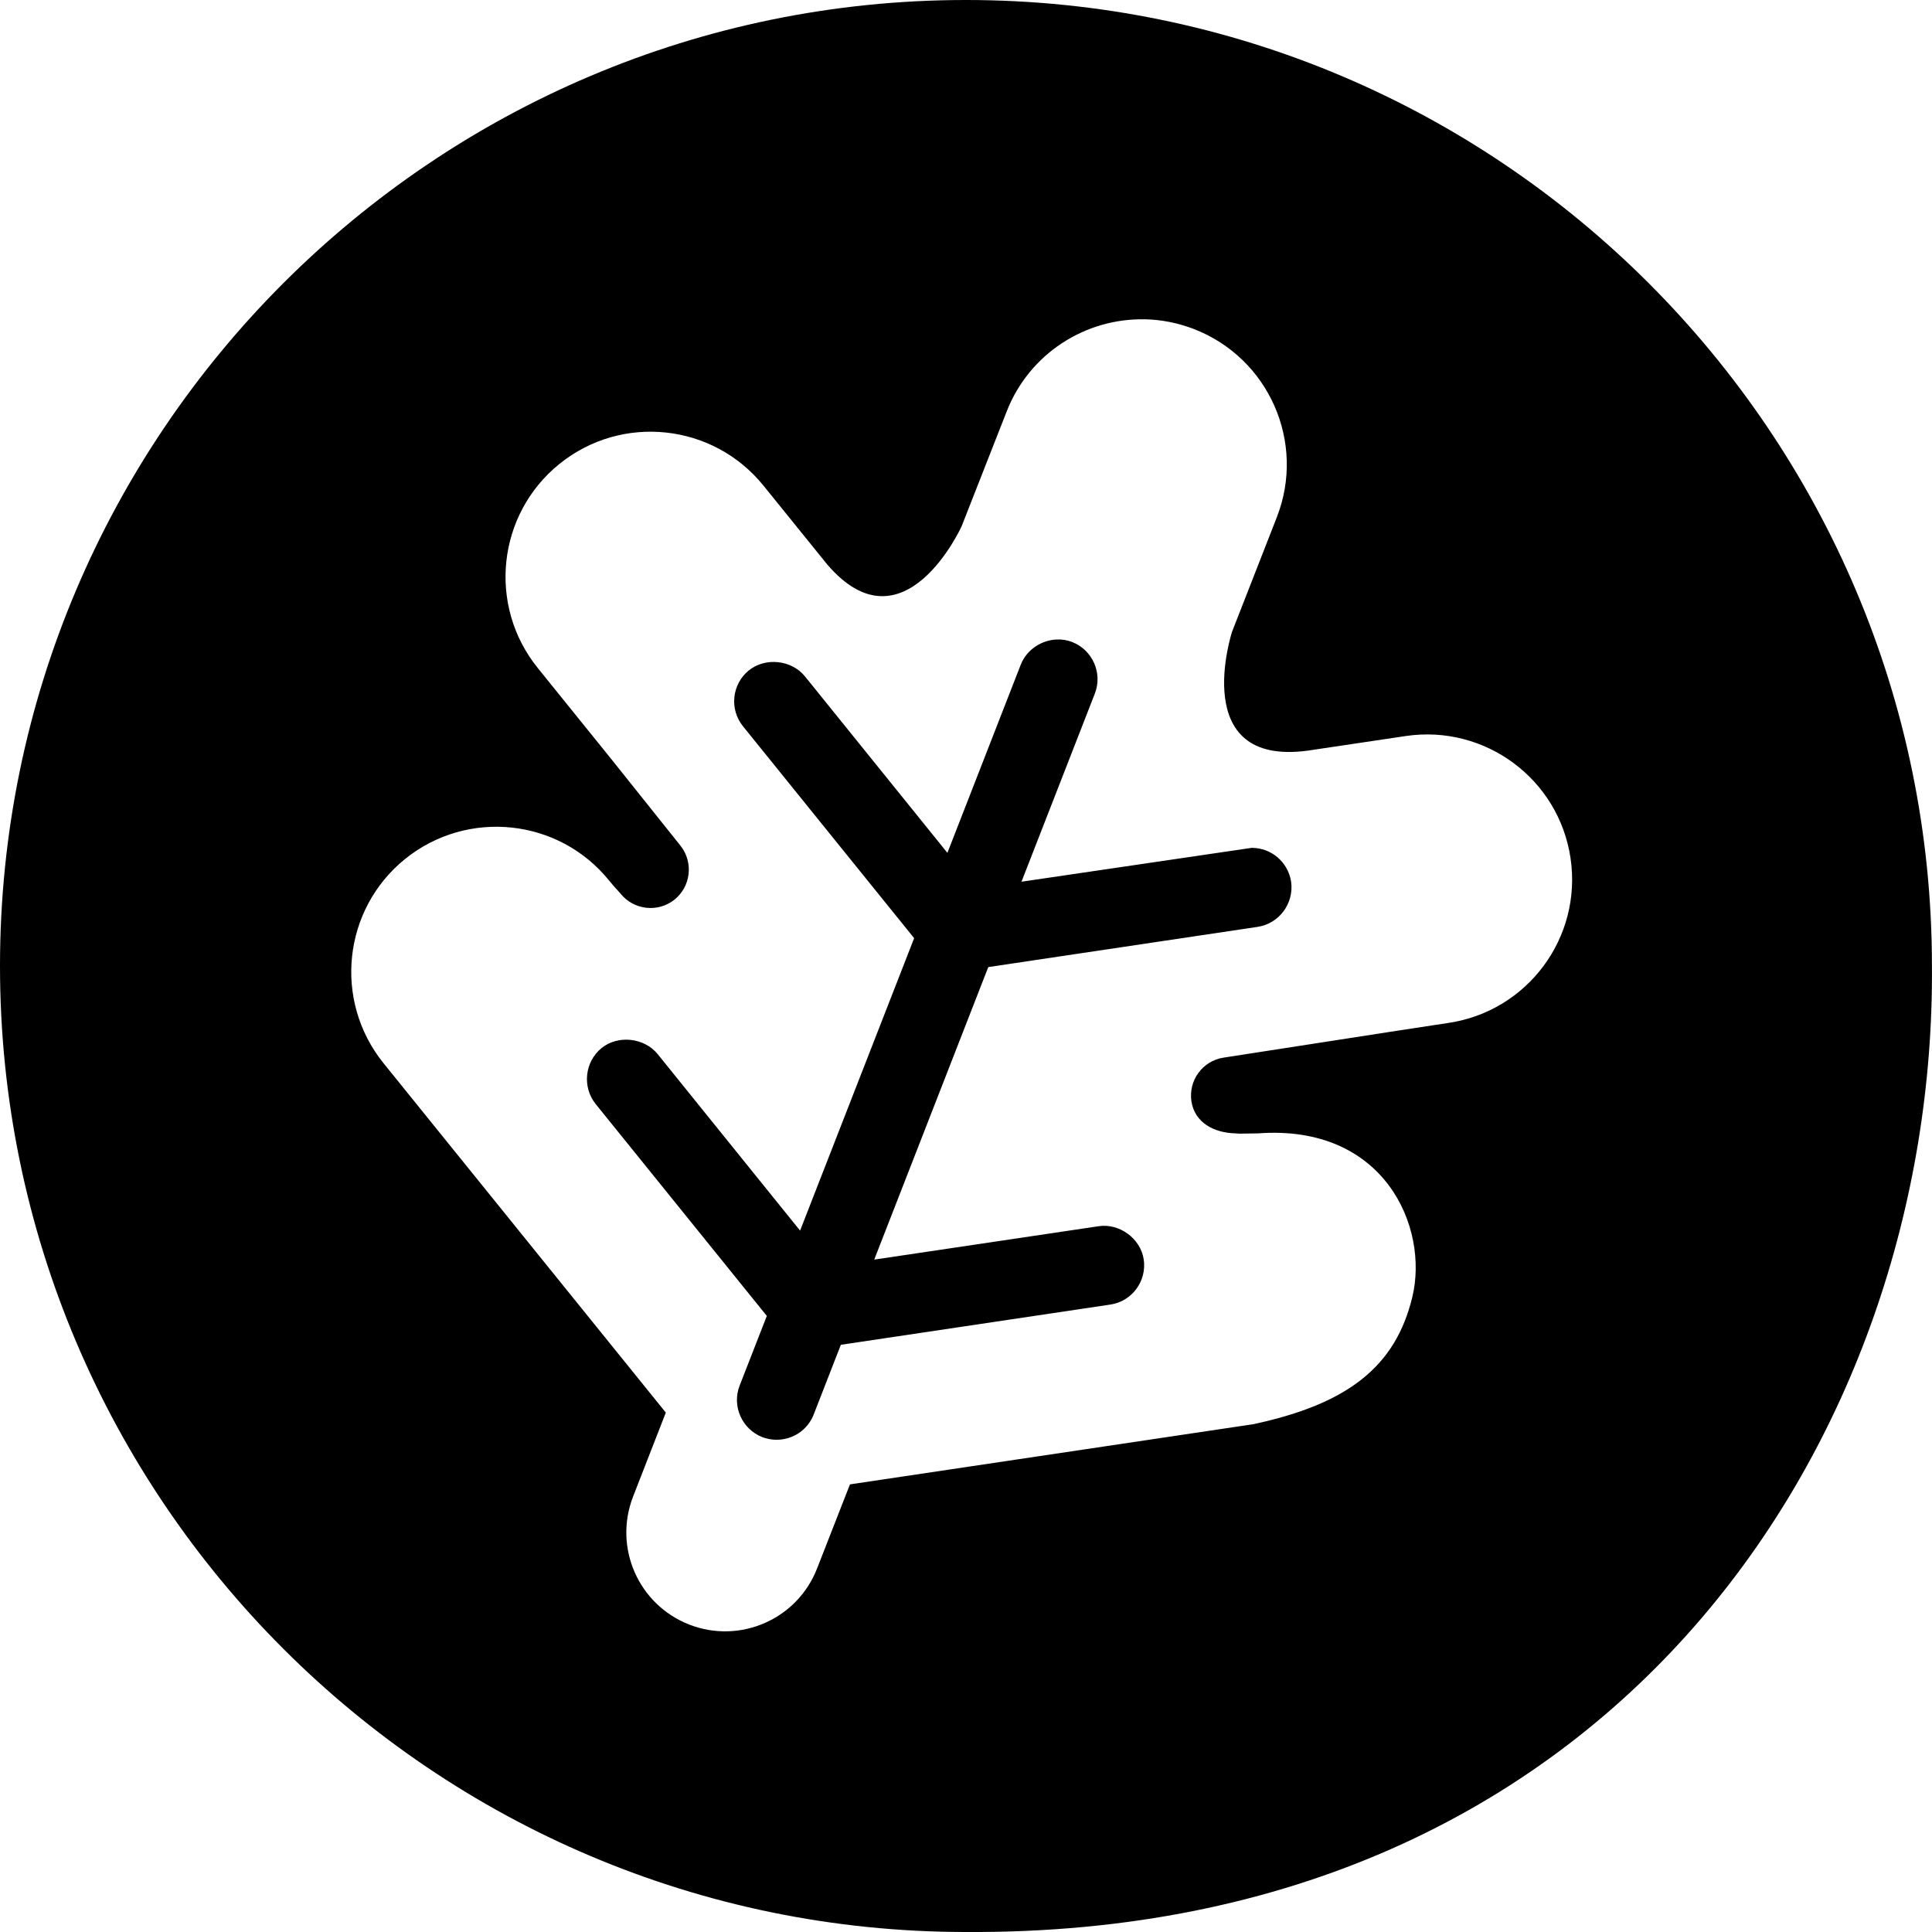 <svg xmlns="http://www.w3.org/2000/svg" viewBox="0 0 32 32">
  <path d="M16 0C7.178 0 0 7.177 0 15.999c0 8.823 7.178 16.001 16 16.001 10.768.061 16.059-8.211 15.999-16.001C31.999 7.177 24.825 0 16 0zm2.959 5.288c.275.006.553.059.824.165 1.235.483 1.848 1.875 1.366 3.112l-.742 1.898s-.732 2.237 1.253 1.97l1.623-.242c1.311-.195 2.535.709 2.73 2.022.195 1.313-.709 2.535-2.023 2.73l-.84.128-2.886.447c-.347.054-.583.379-.53.726.055.348.37.52.728.528l.068.005.312-.005c2.089-.153 2.83 1.554 2.55 2.713-.278 1.148-1.064 1.77-2.638 2.105v0l-6.676.996-.544 1.391c-.327.843-1.276 1.259-2.118.931-.842-.329-1.257-1.275-.931-2.118l.543-1.393-4.678-5.79c-.832-1.035-.671-2.546.36-3.38 1.033-.833 2.547-.673 3.38.359l.062.074.124.139c.219.274.617.321.893.104.273-.218.321-.616.104-.893l-1.152-1.442-1.215-1.505c-.833-1.033-.672-2.545.36-3.379 1.032-.834 2.545-.673 3.38.36l1.056 1.306c1.267 1.476 2.225-.632 2.225-.632l.745-1.898c.375-.966 1.308-1.552 2.289-1.531zm-1.455 5.304c-.256.01-.499.169-.597.417l-1.215 3.117-2.361-2.925c-.222-.271-.652-.318-.927-.098-.282.228-.326.644-.098.926l2.835 3.51-1.889 4.844-2.361-2.926c-.222-.27-.654-.318-.927-.098-.28.229-.324.644-.098.927l2.835 3.51-.45 1.153c-.132.338.036.72.374.854.077.029.156.044.238.044.274 0 .516-.165.615-.42l.449-1.153 4.462-.666c.358-.052.607-.386.555-.746-.052-.352-.407-.604-.747-.552l-3.717.553 1.889-4.845 4.46-.666c.356-.053.606-.387.556-.748-.051-.324-.325-.561-.653-.561l-3.813.561 1.215-3.116c.132-.338-.037-.721-.375-.854-.083-.032-.17-.046-.255-.042z"/>
</svg>
